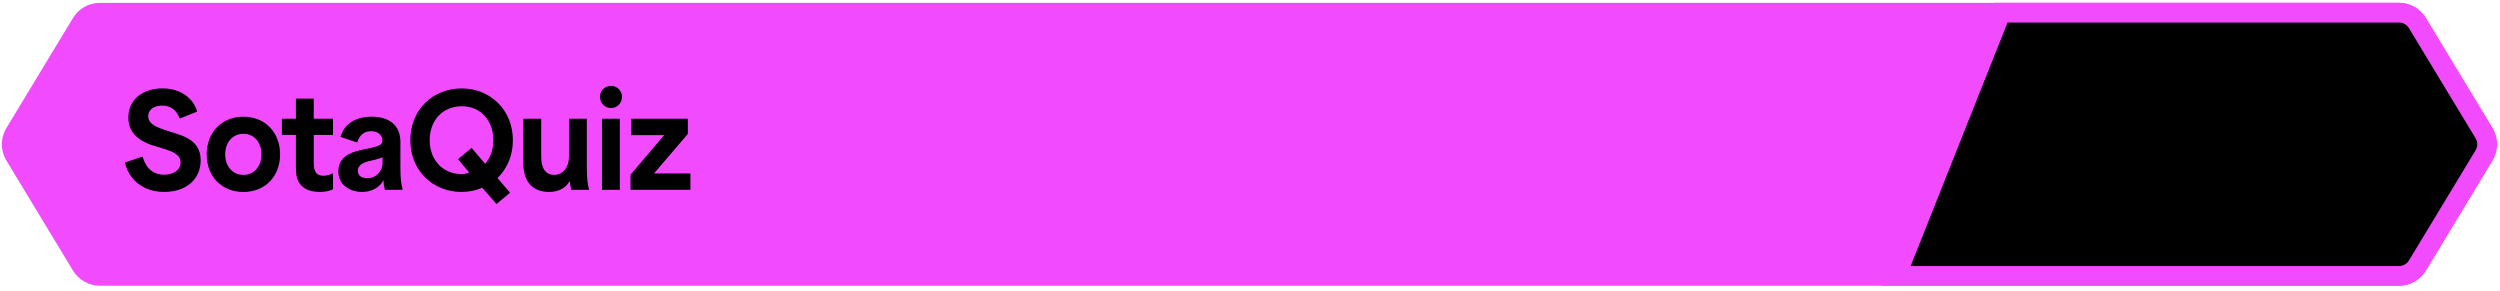 <svg width="292" height="34" viewBox="0 0 292 34" fill="none" xmlns="http://www.w3.org/2000/svg">
<path d="M11.668 0.332H280.192C281.477 0.332 282.671 1.006 283.335 2.103L291.112 14.956C291.819 16.122 291.819 17.587 291.112 18.753L283.335 31.605C282.671 32.706 281.477 33.376 280.192 33.376H11.668C10.382 33.376 9.189 32.702 8.525 31.605L0.748 18.753C0.041 17.587 0.041 16.122 0.748 14.956L8.525 2.103C9.189 1.002 10.382 0.332 11.668 0.332Z" fill="#F24AFF"/>
<path d="M221.469 32.229L233.704 1.482H280.192C281.07 1.482 281.898 1.948 282.352 2.697L290.129 15.55C290.615 16.355 290.615 17.353 290.129 18.158L282.352 31.011C281.898 31.76 281.07 32.226 280.192 32.226H221.469V32.229Z" fill="black"/>
<path d="M280.192 2.631C280.669 2.631 281.119 2.884 281.366 3.292L289.143 16.144C289.409 16.581 289.409 17.127 289.143 17.563L281.366 30.416C281.119 30.823 280.669 31.076 280.192 31.076H223.165L234.483 2.628H280.192M280.192 0.329H232.921L219.773 33.376H280.192C281.477 33.376 282.671 32.706 283.335 31.605L291.112 18.752C291.818 17.586 291.818 16.121 291.112 14.955L283.335 2.103C282.671 1.002 281.477 0.332 280.192 0.332V0.329Z" fill="#F24AFF"/>
<path d="M14.59 18.982L16.657 18.283C17.104 19.919 18.16 20.408 19.159 20.408C20.158 20.408 21.092 19.919 21.092 18.979C21.092 18.04 20.109 17.685 19.126 17.373L18.084 17.061C16.937 16.719 14.988 15.944 14.988 13.743C14.988 11.543 16.759 10.324 18.991 10.324C21.223 10.324 22.653 11.618 23.024 13.031L21 13.848C20.641 12.912 19.974 12.331 18.945 12.331C17.916 12.331 17.308 12.85 17.308 13.566C17.308 14.502 18.393 14.903 19.317 15.202L20.536 15.589C21.591 15.931 23.439 16.512 23.439 18.713C23.439 20.914 21.785 22.415 19.182 22.415C16.92 22.415 15.136 21.196 14.583 18.979L14.59 18.982Z" fill="black"/>
<path d="M24.142 18.033C24.142 15.461 25.897 13.632 28.428 13.632C30.959 13.632 32.715 15.461 32.715 18.033C32.715 20.605 30.959 22.421 28.428 22.421C25.897 22.421 24.142 20.621 24.142 18.033ZM28.428 20.428C29.677 20.428 30.542 19.432 30.542 18.033C30.542 16.634 29.681 15.626 28.428 15.626C27.176 15.626 26.302 16.621 26.302 18.033C26.302 19.445 27.179 20.428 28.428 20.428Z" fill="black"/>
<path d="M34.562 19.518V15.757H32.925V13.868H34.562V11.52H36.646V13.868H38.894V15.757H36.646V18.775C36.646 19.564 36.646 20.529 37.777 20.529C38.178 20.529 38.566 20.411 38.894 20.23V22.103C38.477 22.326 37.928 22.415 37.346 22.415C34.565 22.415 34.565 20.378 34.565 19.515L34.562 19.518Z" fill="black"/>
<path d="M39.519 19.994C39.519 18.447 40.755 17.823 42.198 17.511C44.071 17.11 44.666 17.051 44.666 16.394C44.666 15.783 44.147 15.323 43.342 15.323C42.612 15.323 41.987 15.711 41.721 16.647L39.772 15.993C40.291 14.252 41.81 13.628 43.417 13.628C45.472 13.628 46.767 14.64 46.767 16.572V19.577C46.767 20.93 46.872 21.512 47.033 22.165H44.965C44.847 21.807 44.801 21.466 44.801 21.081H44.771C44.341 21.899 43.388 22.418 42.3 22.418C40.886 22.418 39.515 21.63 39.515 19.994H39.519ZM42.911 20.812C44.012 20.812 44.683 19.889 44.683 19.041V18.371C44.252 18.549 43.522 18.743 43.059 18.831C42.405 18.995 41.793 19.308 41.793 19.932C41.793 20.556 42.27 20.809 42.911 20.809V20.812Z" fill="black"/>
<path d="M56.335 21.929C55.605 22.241 54.787 22.418 53.909 22.418C50.576 22.418 47.927 19.948 47.927 16.381C47.927 12.814 50.56 10.327 53.922 10.327C57.285 10.327 59.905 12.857 59.905 16.381C59.905 18.165 59.221 19.712 58.104 20.799C58.593 21.364 59.086 21.929 59.576 22.51L57.985 23.834L56.332 21.932L56.335 21.929ZM53.939 20.339C54.238 20.339 54.534 20.263 54.803 20.145C54.373 19.626 53.926 19.12 53.495 18.598L55.086 17.274C55.605 17.898 56.141 18.523 56.664 19.134C57.275 18.434 57.63 17.485 57.63 16.381C57.63 14.151 56.2 12.41 53.939 12.41C51.677 12.41 50.188 14.075 50.188 16.381C50.188 18.687 51.72 20.336 53.939 20.336V20.339Z" fill="black"/>
<path d="M61.128 19.074V13.868H63.212V18.358C63.212 19.623 63.718 20.424 64.714 20.424C65.799 20.424 66.456 19.501 66.456 18.329V13.868H68.54V19.577C68.54 20.947 68.645 21.512 68.806 22.165H66.722C66.617 21.705 66.558 21.393 66.574 21.154H66.545C66.085 21.912 65.338 22.418 64.119 22.418C62.288 22.418 61.128 21.301 61.128 19.071V19.074Z" fill="black"/>
<path d="M71.367 10.032C72.097 10.032 72.645 10.613 72.645 11.296C72.645 12.039 72.097 12.62 71.367 12.62C70.637 12.62 70.072 12.039 70.072 11.296C70.072 10.613 70.621 10.032 71.367 10.032ZM70.312 13.868H72.396V22.165H70.312V13.868Z" fill="black"/>
<path d="M77.573 15.786H73.734V13.868H80.34V15.639C79.016 17.169 77.707 18.716 76.383 20.263H80.639V22.165H73.645V20.411L77.573 15.786Z" fill="black"/>
</svg>
